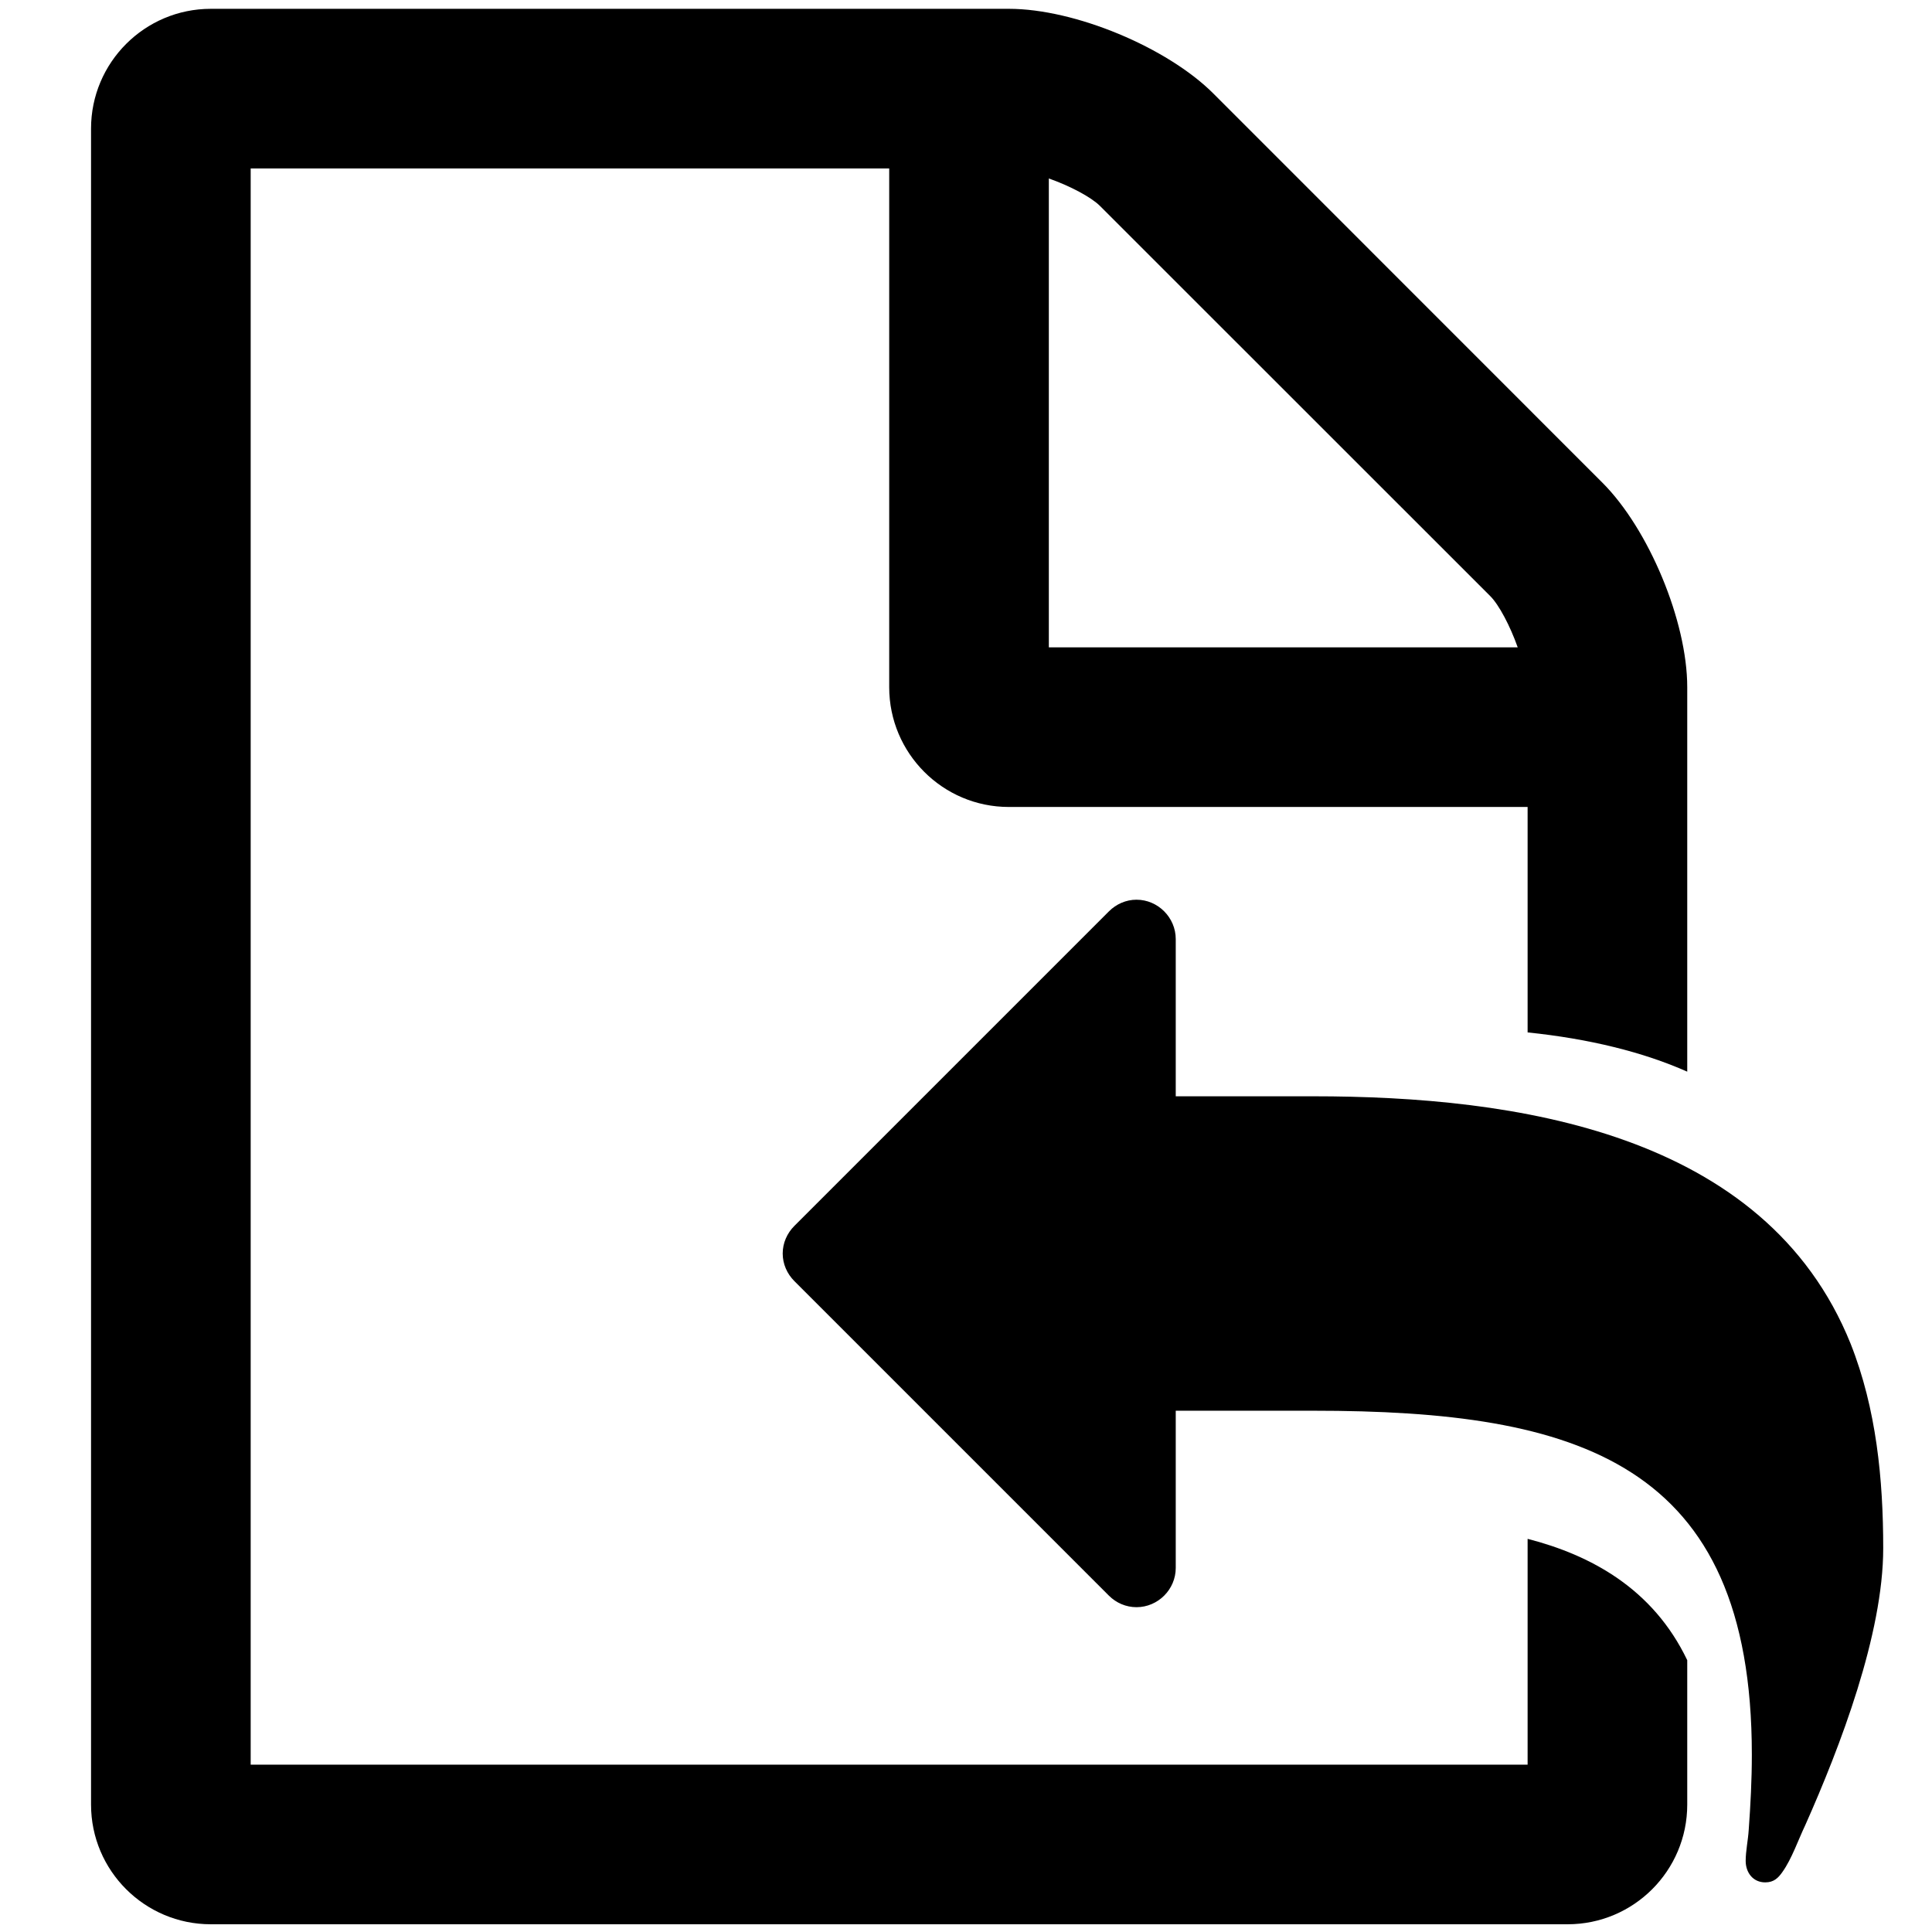 <?xml version="1.0" encoding="UTF-8" standalone="no"?>
<!-- Created with Inkscape (http://www.inkscape.org/) -->

<svg
   xmlns:dc="http://purl.org/dc/elements/1.1/"
   xmlns:cc="http://creativecommons.org/ns#"
   xmlns:rdf="http://www.w3.org/1999/02/22-rdf-syntax-ns#"
   xmlns:svg="http://www.w3.org/2000/svg"
   xmlns="http://www.w3.org/2000/svg"
   xmlns:sodipodi="http://sodipodi.sourceforge.net/DTD/sodipodi-0.dtd"
   xmlns:inkscape="http://www.inkscape.org/namespaces/inkscape"
   width="500"
   height="500"
   id="svg2983"
   version="1.1"
   inkscape:version="0.48.2 r9819"
   sodipodi:docname="New document 1">
  <defs
     id="defs2985" />
  <sodipodi:namedview
     id="base"
     pagecolor="#ffffff"
     bordercolor="#666666"
     borderopacity="1.0"
     inkscape:pageopacity="0.0"
     inkscape:pageshadow="2"
     inkscape:zoom="0.7"
     inkscape:cx="411.47293"
     inkscape:cy="37.781127"
     inkscape:document-units="px"
     inkscape:current-layer="layer1"
     showgrid="false"
     inkscape:window-width="1041"
     inkscape:window-height="662"
     inkscape:window-x="43"
     inkscape:window-y="65"
     inkscape:window-maximized="0" />
  <g
     inkscape:label="Layer 1"
     inkscape:groupmode="layer"
     id="layer1"
     transform="translate(0,-552.362)">
    <path
       style="font-size:578.333px;font-style:normal;font-variant:normal;font-weight:normal;font-stretch:normal;line-height:125%;letter-spacing:0px;word-spacing:0px;fill:#000000;fill-opacity:1;stroke:none;font-family:FontAwesome;-inkscape-font-specification:FontAwesome"
       d="M 54.562 2.281 C 37.458 2.281 23.562 16.177 23.562 33.281 L 23.562 467.031 C 23.562 484.136 37.458 498 54.562 498 L 405.688 498 C 422.792 498 436.656 484.136 436.656 467.031 L 436.656 429.656 C 427.753 411.057 411.596 402.434 395.344 398.25 L 395.344 456.688 L 64.875 456.688 L 64.875 43.594 L 230.125 43.594 L 230.125 177.844 C 230.125 194.948 243.989 208.844 261.094 208.844 L 395.344 208.844 L 395.344 267.188 C 411.293 268.831 425.246 272.278 436.656 277.344 L 436.656 177.844 C 436.656 160.739 426.66 136.879 414.719 124.938 L 314.031 24.219 C 302.09 12.278 278.198 2.281 261.094 2.281 L 54.562 2.281 z M 271.438 46.188 C 276.924 48.124 282.397 51.022 284.656 53.281 L 385.688 154.281 C 387.947 156.54 390.845 162.045 392.781 167.531 L 271.438 167.531 L 271.438 46.188 z M 294.125 232.844 C 291.423 232.844 288.876 233.968 286.969 235.875 L 205.594 317.25 C 203.687 319.157 202.562 321.704 202.562 324.406 C 202.562 327.108 203.687 329.655 205.594 331.562 L 286.969 412.938 C 288.876 414.845 291.423 415.938 294.125 415.938 C 299.688 415.938 304.281 411.344 304.281 405.781 L 304.281 365.094 L 339.875 365.094 C 408.373 365.094 453.375 378.285 453.375 454.094 C 453.375 460.61 453.039 467.109 452.562 473.625 C 452.404 476.168 451.781 479.051 451.781 481.594 C 451.781 484.613 453.665 487.156 456.844 487.156 C 459.069 487.156 460.2 486.027 461.312 484.438 C 463.696 481.1 465.439 476.03 467.188 472.375 C 476.246 452.032 487.375 422.937 487.375 400.688 C 487.375 382.888 485.613 364.596 478.938 347.75 C 456.846 292.92 392.004 283.719 339.875 283.719 L 304.281 283.719 L 304.281 243.031 C 304.281 237.469 299.688 232.844 294.125 232.844 z "
       transform="translate(0,552.362)"
       id="path3000" />
  </g>
</svg>
